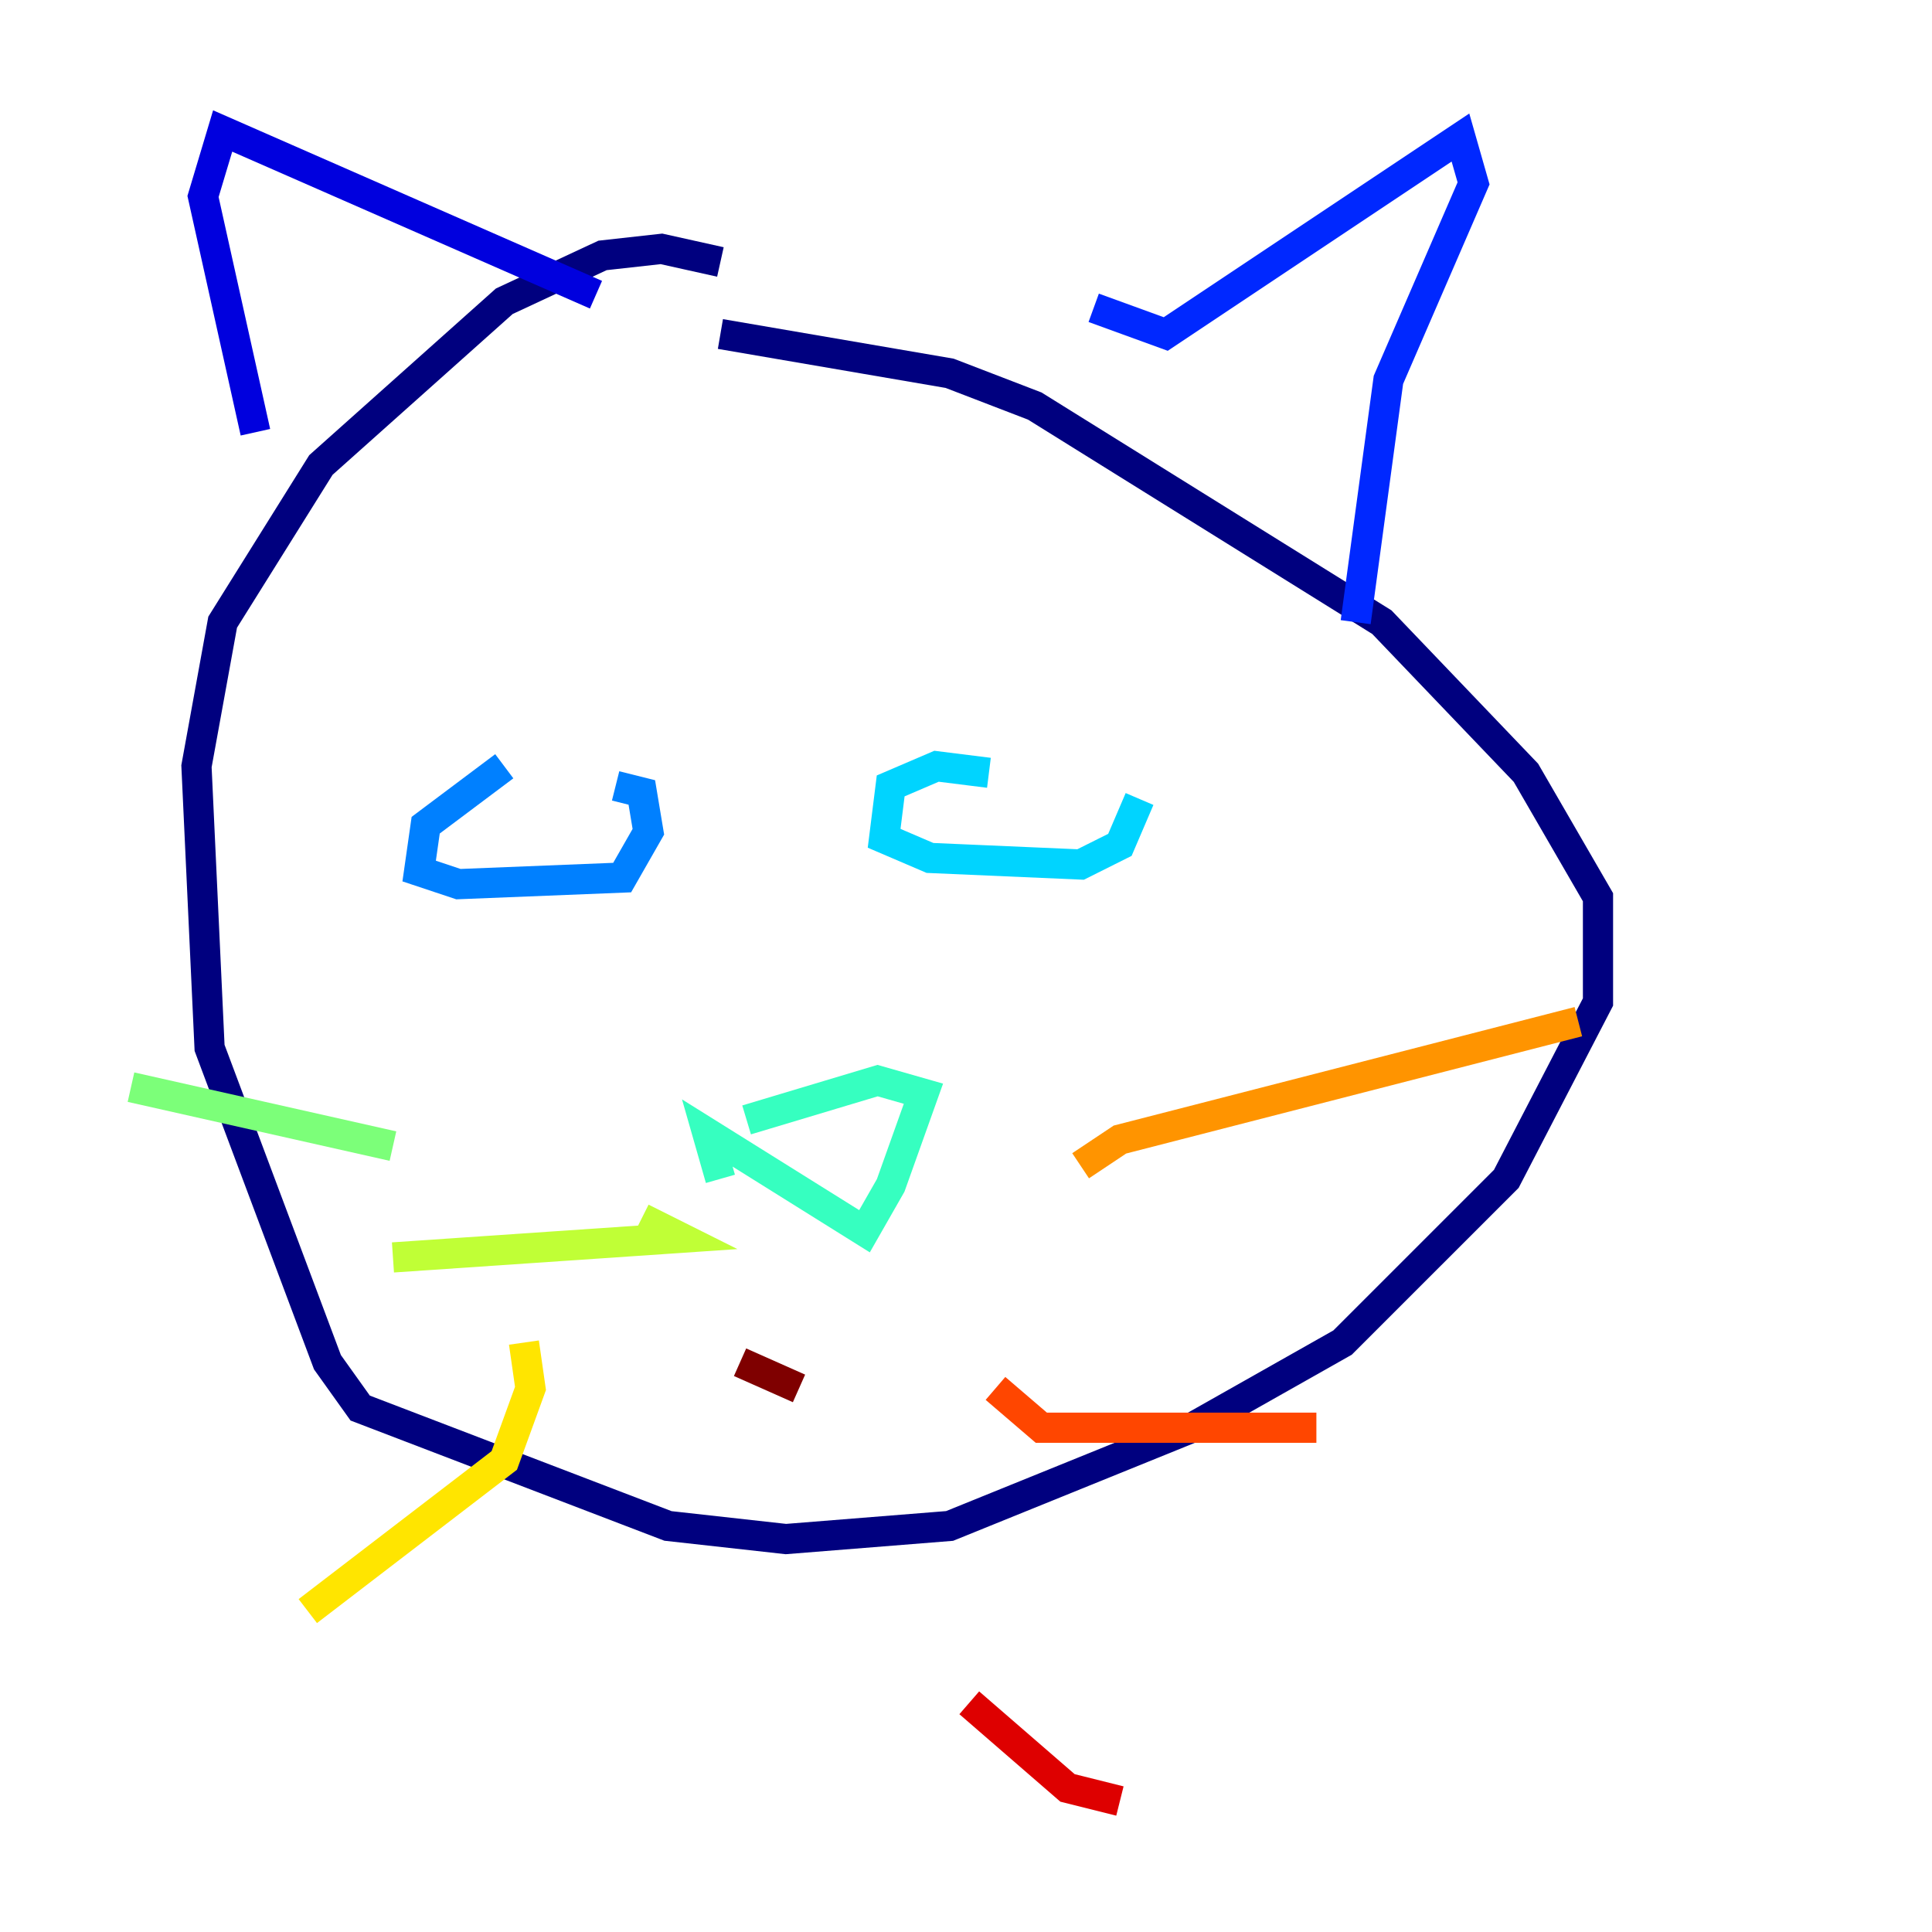 <?xml version="1.0" encoding="utf-8" ?>
<svg baseProfile="tiny" height="128" version="1.2" viewBox="0,0,128,128" width="128" xmlns="http://www.w3.org/2000/svg" xmlns:ev="http://www.w3.org/2001/xml-events" xmlns:xlink="http://www.w3.org/1999/xlink"><defs /><polyline fill="none" points="47.729,17.356 43.824,16.488 39.919,16.922 33.41,19.959 21.261,30.807 14.752,41.22 13.017,50.766 13.885,69.424 21.695,90.251 23.864,93.288 44.258,101.098 52.068,101.966 62.915,101.098 78.969,94.59 88.949,88.949 99.797,78.102 105.871,66.386 105.871,59.444 101.098,51.2 91.552,41.22 68.556,26.902 62.915,24.732 47.729,22.129" stroke="#00007f" stroke-width="2" /><polyline fill="none" points="39.485,19.525 14.752,8.678 13.451,13.017 16.922,28.637" stroke="#0000de" stroke-width="2" /><polyline fill="none" points="72.461,20.393 77.234,22.129 96.759,9.112 97.627,12.149 91.986,25.166 89.817,41.22" stroke="#0028ff" stroke-width="2" /><polyline fill="none" points="33.41,50.766 28.203,54.671 27.77,57.709 30.373,58.576 41.22,58.142 42.956,55.105 42.522,52.502 40.786,52.068" stroke="#0080ff" stroke-width="2" /><polyline fill="none" points="65.519,51.2 62.047,50.766 59.01,52.068 58.576,55.539 61.614,56.841 71.593,57.275 74.197,55.973 75.498,52.936" stroke="#00d4ff" stroke-width="2" /><polyline fill="none" points="47.729,78.102 46.861,75.064 57.275,81.573 59.01,78.536 61.18,72.461 58.142,71.593 49.464,74.197" stroke="#36ffc0" stroke-width="2" /><polyline fill="none" points="26.034,75.932 8.678,72.027" stroke="#7cff79" stroke-width="2" /><polyline fill="none" points="42.522,80.705 45.125,82.007 26.034,83.308" stroke="#c0ff36" stroke-width="2" /><polyline fill="none" points="34.712,88.949 35.146,91.986 33.41,96.759 20.393,106.739" stroke="#ffe500" stroke-width="2" /><polyline fill="none" points="71.593,77.234 74.197,75.498 104.57,67.688" stroke="#ff9400" stroke-width="2" /><polyline fill="none" points="65.953,91.986 68.99,94.59 87.214,94.59" stroke="#ff4600" stroke-width="2" /><polyline fill="none" points="64.217,112.814 70.725,118.454 74.197,119.322" stroke="#de0000" stroke-width="2" /><polyline fill="none" points="49.031,90.251 52.936,91.986" stroke="#7f0000" stroke-width="2" /></svg>